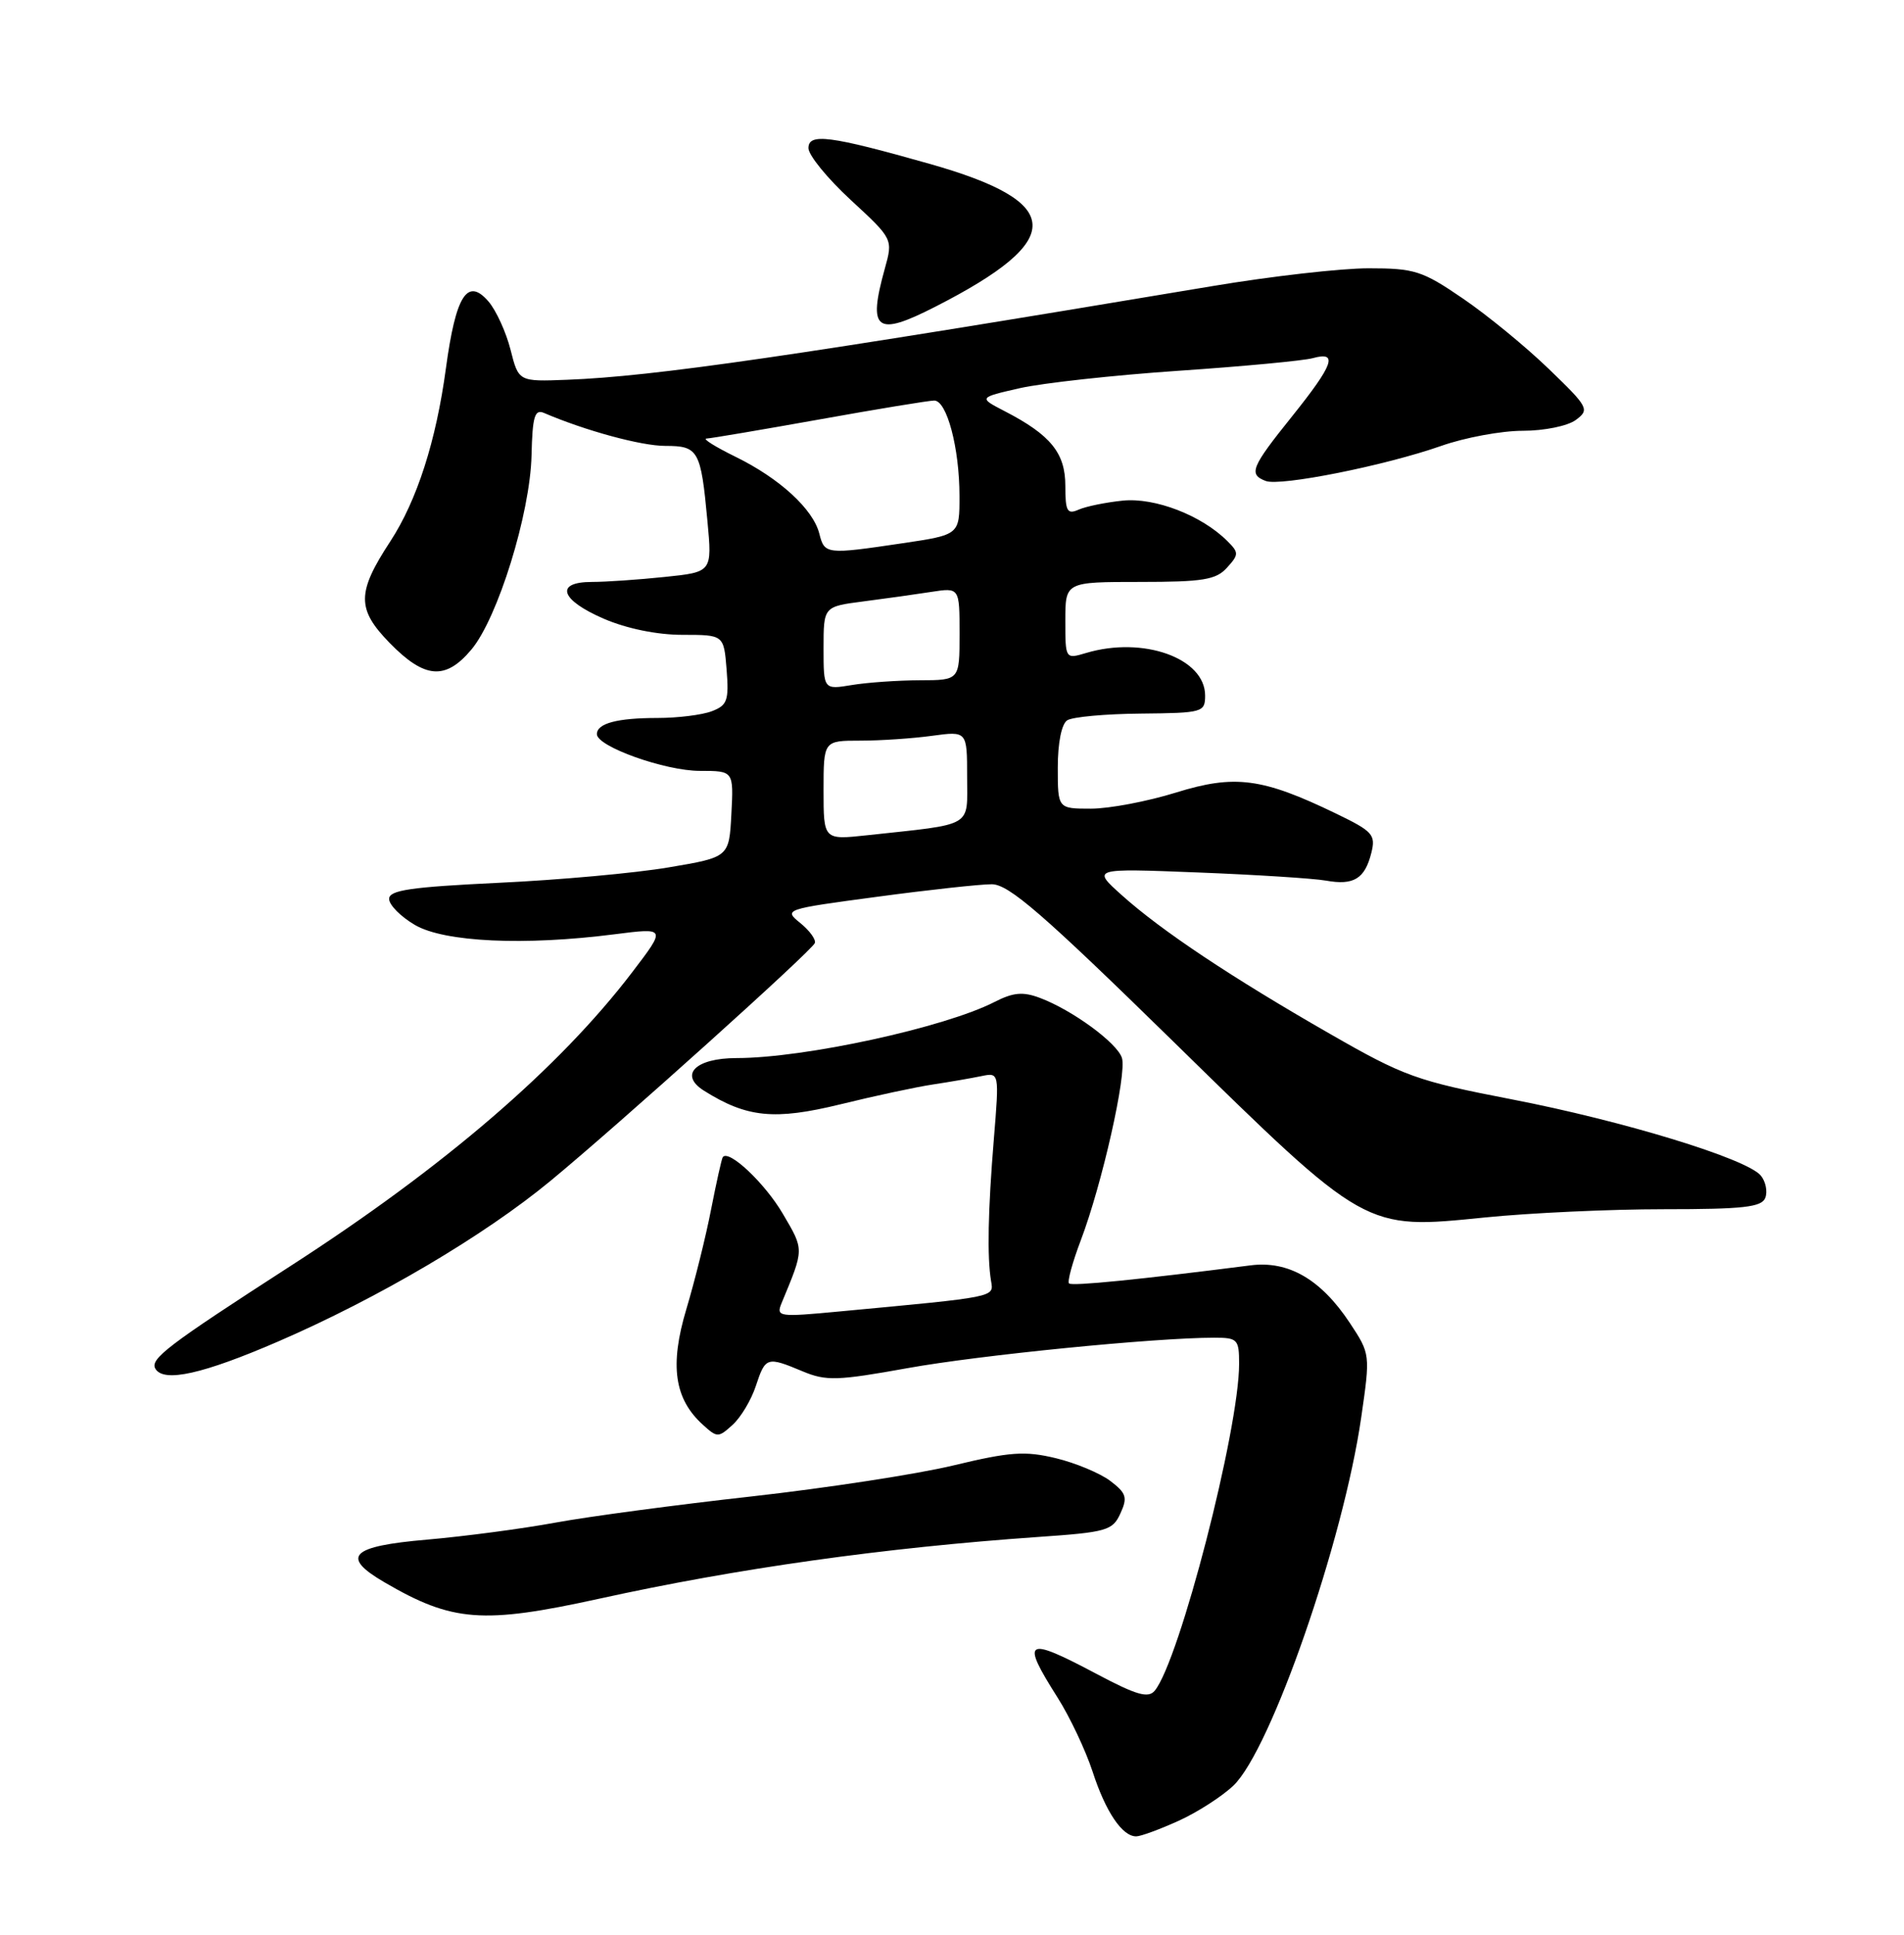 <?xml version="1.0" encoding="UTF-8" standalone="no"?>
<!DOCTYPE svg PUBLIC "-//W3C//DTD SVG 1.1//EN" "http://www.w3.org/Graphics/SVG/1.1/DTD/svg11.dtd" >
<svg xmlns="http://www.w3.org/2000/svg" xmlns:xlink="http://www.w3.org/1999/xlink" version="1.1" viewBox="0 0 252 256">
 <g >
 <path fill="currentColor"
d=" M 156.00 240.92 C 158.47 239.80 161.74 237.70 163.25 236.26 C 168.21 231.52 177.80 203.90 180.16 187.56 C 181.37 179.18 181.37 179.16 178.65 175.04 C 174.83 169.28 170.53 166.78 165.50 167.43 C 150.76 169.31 141.86 170.20 141.49 169.82 C 141.24 169.58 141.95 167.00 143.05 164.10 C 145.85 156.73 149.16 142.07 148.49 139.98 C 147.86 137.99 141.91 133.64 137.64 132.04 C 135.39 131.19 134.11 131.31 131.64 132.57 C 125.03 135.96 106.46 140.00 97.49 140.00 C 92.04 140.00 89.83 142.22 93.18 144.32 C 98.86 147.89 102.50 148.25 111.23 146.12 C 115.78 145.00 121.30 143.82 123.50 143.49 C 125.70 143.16 128.57 142.66 129.88 142.39 C 132.26 141.90 132.26 141.90 131.54 150.70 C 130.76 160.19 130.64 166.33 131.17 169.50 C 131.53 171.67 132.02 171.57 111.08 173.53 C 103.03 174.29 102.70 174.24 103.45 172.41 C 106.45 165.18 106.45 165.44 103.62 160.62 C 101.24 156.55 96.44 152.03 95.66 153.11 C 95.51 153.33 94.82 156.43 94.12 160.00 C 93.43 163.57 91.95 169.52 90.84 173.22 C 88.61 180.66 89.24 185.10 93.04 188.53 C 94.92 190.24 95.08 190.24 96.96 188.53 C 98.04 187.56 99.43 185.24 100.04 183.38 C 101.31 179.53 101.50 179.47 106.23 181.45 C 109.33 182.75 110.82 182.70 120.10 181.03 C 129.68 179.30 152.88 177.00 160.70 177.00 C 163.80 177.00 164.00 177.21 164.00 180.46 C 164.00 189.16 156.09 219.78 152.83 223.71 C 151.97 224.74 150.42 224.29 145.16 221.50 C 135.70 216.48 135.05 216.86 139.97 224.61 C 141.60 227.18 143.68 231.59 144.60 234.39 C 146.33 239.74 148.55 243.02 150.40 242.98 C 151.01 242.97 153.53 242.04 156.00 240.92 Z  M 79.29 211.54 C 97.60 207.51 117.01 204.79 137.34 203.37 C 146.49 202.74 147.26 202.52 148.29 200.25 C 149.26 198.14 149.08 197.57 146.95 195.95 C 145.60 194.93 142.35 193.57 139.73 192.94 C 135.65 191.96 133.68 192.10 126.23 193.89 C 121.43 195.05 109.40 196.89 99.50 198.00 C 89.60 199.10 77.90 200.66 73.50 201.47 C 69.10 202.28 61.45 203.29 56.50 203.72 C 46.41 204.59 45.04 205.95 50.86 209.35 C 59.88 214.62 63.87 214.92 79.29 211.54 Z  M 36.82 177.50 C 50.06 171.77 64.07 163.51 72.87 156.24 C 81.96 148.74 107.40 125.85 107.84 124.79 C 108.03 124.34 107.16 123.14 105.93 122.14 C 103.70 120.34 103.81 120.30 116.09 118.66 C 122.91 117.74 129.74 117.00 131.26 117.00 C 133.51 117.00 138.01 120.90 155.32 137.84 C 180.95 162.93 180.53 162.70 196.55 161.09 C 202.49 160.49 213.13 160.00 220.21 160.00 C 230.76 160.00 233.17 159.73 233.64 158.49 C 233.96 157.66 233.69 156.33 233.04 155.54 C 231.18 153.31 214.83 148.31 200.03 145.45 C 187.51 143.03 185.82 142.42 176.03 136.80 C 162.98 129.32 153.72 123.15 148.50 118.47 C 144.50 114.89 144.50 114.89 158.50 115.44 C 166.20 115.74 173.85 116.23 175.50 116.52 C 179.17 117.18 180.64 116.28 181.50 112.85 C 182.10 110.45 181.70 110.00 176.83 107.65 C 167.07 102.93 163.43 102.45 155.64 104.87 C 151.87 106.04 146.81 107.00 144.39 107.00 C 140.00 107.00 140.00 107.00 140.00 101.56 C 140.00 98.30 140.50 95.79 141.25 95.31 C 141.94 94.86 146.32 94.46 151.00 94.42 C 159.19 94.34 159.50 94.25 159.50 92.03 C 159.50 87.08 151.29 84.15 143.75 86.40 C 141.00 87.22 141.00 87.21 141.00 82.11 C 141.00 77.00 141.00 77.00 150.85 77.00 C 159.21 77.00 160.95 76.72 162.39 75.12 C 163.98 73.37 163.98 73.12 162.44 71.59 C 159.05 68.20 152.87 65.81 148.61 66.24 C 146.35 66.47 143.71 67.01 142.75 67.44 C 141.25 68.10 141.00 67.66 141.00 64.28 C 141.00 59.95 139.07 57.56 133.00 54.42 C 129.50 52.61 129.50 52.61 134.98 51.36 C 137.99 50.68 147.44 49.64 155.98 49.06 C 164.52 48.48 172.51 47.73 173.75 47.39 C 177.15 46.45 176.52 48.22 171.00 55.10 C 165.59 61.84 165.21 62.76 167.52 63.64 C 169.44 64.38 183.32 61.61 190.75 59.00 C 193.87 57.90 198.72 57.00 201.52 57.00 C 204.38 57.00 207.47 56.37 208.56 55.57 C 210.41 54.20 210.26 53.90 204.99 48.82 C 201.96 45.89 196.85 41.70 193.62 39.50 C 188.24 35.82 187.22 35.50 181.13 35.50 C 177.48 35.50 168.20 36.56 160.50 37.85 C 104.98 47.14 86.56 49.81 75.07 50.25 C 68.64 50.50 68.64 50.50 67.57 46.27 C 66.98 43.95 65.67 41.08 64.66 39.90 C 61.86 36.65 60.33 39.06 59.02 48.72 C 57.72 58.36 55.19 66.22 51.66 71.63 C 47.21 78.42 47.20 80.59 51.58 85.08 C 56.20 89.81 58.95 90.04 62.38 85.96 C 65.88 81.80 70.17 67.95 70.35 60.25 C 70.47 55.10 70.77 54.11 72.00 54.64 C 77.48 56.99 84.87 59.00 88.05 59.00 C 92.44 59.00 92.76 59.56 93.63 68.93 C 94.26 75.69 94.26 75.69 87.98 76.34 C 84.53 76.70 80.20 77.00 78.35 77.00 C 73.37 77.00 74.15 79.39 79.94 81.88 C 82.96 83.18 86.98 84.00 90.33 84.00 C 95.80 84.00 95.80 84.00 96.17 88.61 C 96.49 92.69 96.26 93.33 94.20 94.11 C 92.92 94.60 89.69 95.00 87.02 95.00 C 81.68 95.00 79.00 95.72 79.00 97.14 C 79.00 98.78 88.02 102.00 92.63 102.00 C 97.10 102.00 97.10 102.00 96.80 107.71 C 96.50 113.42 96.50 113.42 88.50 114.77 C 84.10 115.52 73.97 116.44 66.00 116.81 C 54.35 117.37 51.50 117.78 51.50 118.94 C 51.50 119.74 53.04 121.29 54.92 122.39 C 58.81 124.66 69.41 125.15 81.34 123.62 C 88.17 122.75 88.17 122.75 83.69 128.62 C 74.04 141.28 58.76 154.42 38.50 167.48 C 22.12 178.05 19.78 179.83 20.58 181.13 C 21.71 182.96 26.88 181.80 36.82 177.50 Z  M 123.78 40.59 C 141.18 31.72 140.97 26.75 123.00 21.67 C 109.83 17.94 107.00 17.58 107.00 19.60 C 107.00 20.53 109.52 23.62 112.60 26.46 C 118.20 31.63 118.20 31.63 117.10 35.57 C 114.83 43.75 115.95 44.59 123.78 40.59 Z  M 109.00 104.57 C 109.00 98.00 109.00 98.00 113.86 98.00 C 116.53 98.00 120.81 97.71 123.36 97.36 C 128.00 96.73 128.00 96.73 128.00 102.78 C 128.00 109.58 129.05 108.97 114.75 110.52 C 109.00 111.14 109.00 111.14 109.00 104.57 Z  M 109.00 85.76 C 109.00 80.26 109.00 80.26 114.25 79.58 C 117.14 79.21 121.19 78.64 123.25 78.32 C 127.00 77.74 127.00 77.74 127.00 83.87 C 127.00 90.00 127.00 90.00 121.75 90.01 C 118.86 90.02 114.81 90.30 112.75 90.64 C 109.00 91.26 109.00 91.26 109.00 85.76 Z  M 108.44 70.61 C 107.62 67.37 103.19 63.30 97.35 60.44 C 94.68 59.13 92.95 58.05 93.50 58.03 C 94.05 58.01 100.78 56.87 108.45 55.50 C 116.12 54.12 122.96 53.00 123.65 53.00 C 125.32 53.00 126.99 59.28 126.99 65.63 C 127.00 70.76 127.00 70.76 119.46 71.88 C 109.35 73.38 109.13 73.36 108.44 70.61 Z "/>
</g>
</svg>